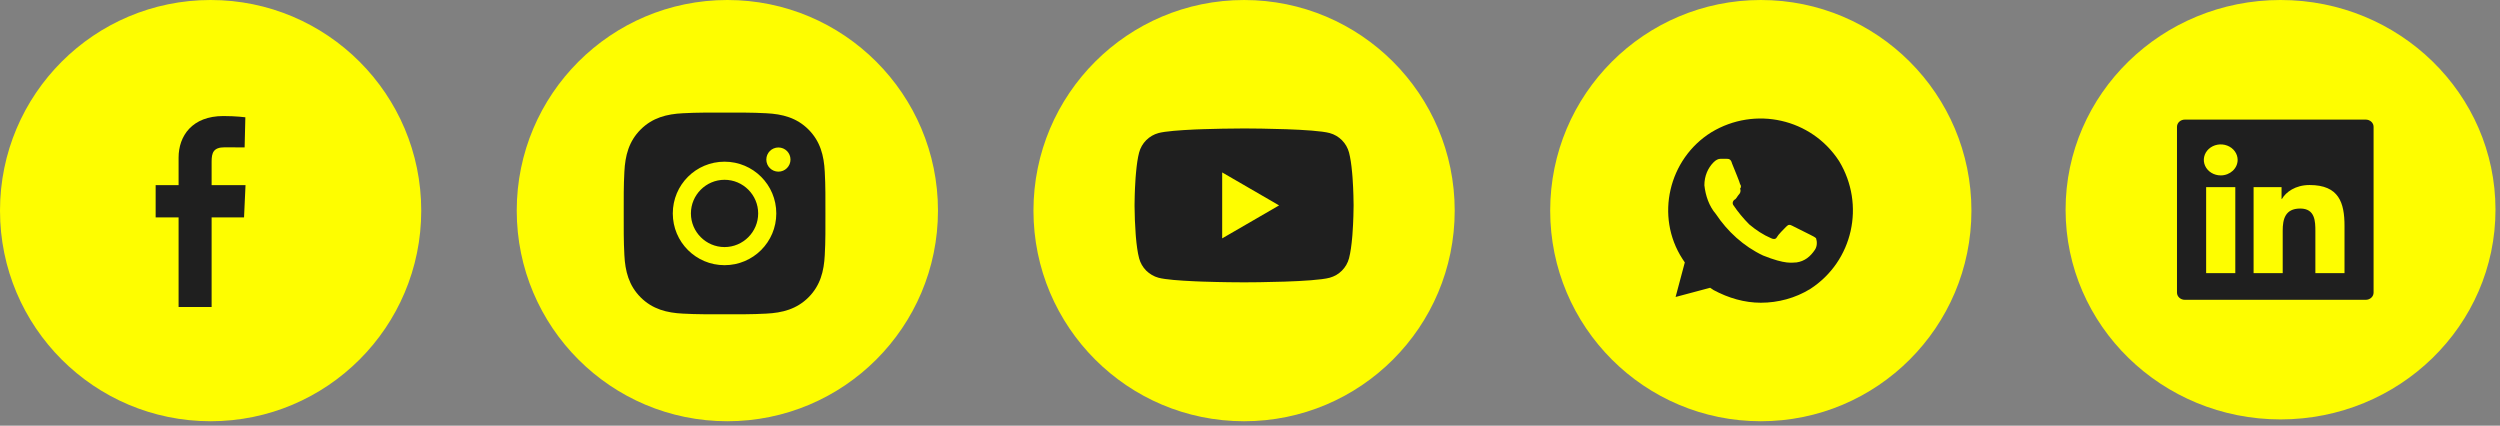 <svg width="323" height="55" viewBox="0 0 323 55" fill="none" xmlns="http://www.w3.org/2000/svg">
<rect x="0" y="0" width="323" height="55" fill="#808080" stroke="none"/>
<ellipse cx="294.645" cy="27.094" rx="27.771" ry="27.094" fill="#FEFD00"/>
<circle cx="93.974" cy="27.212" r="27.212" fill="#FEFD00"/>
<path d="M93.611 23.23C91.218 23.23 89.266 25.183 89.266 27.575C89.266 29.968 91.218 31.921 93.611 31.921C96.004 31.921 97.956 29.968 97.956 27.575C97.956 25.183 96.004 23.23 93.611 23.23ZM106.644 27.575C106.644 25.776 106.66 23.993 106.559 22.197C106.458 20.11 105.982 18.259 104.456 16.733C102.928 15.204 101.079 14.732 98.993 14.631C97.194 14.53 95.41 14.546 93.614 14.546C91.815 14.546 90.032 14.53 88.236 14.631C86.149 14.732 84.298 15.208 82.772 16.733C81.243 18.262 80.77 20.11 80.669 22.197C80.568 23.996 80.585 25.779 80.585 27.575C80.585 29.372 80.568 31.158 80.669 32.954C80.77 35.04 81.246 36.892 82.772 38.418C84.301 39.946 86.149 40.419 88.236 40.52C90.035 40.621 91.818 40.605 93.614 40.605C95.414 40.605 97.197 40.621 98.993 40.52C101.079 40.419 102.931 39.943 104.456 38.418C105.985 36.889 106.458 35.04 106.559 32.954C106.663 31.158 106.644 29.375 106.644 27.575V27.575ZM93.611 34.261C89.911 34.261 86.925 31.275 86.925 27.575C86.925 23.875 89.911 20.89 93.611 20.89C97.311 20.89 100.297 23.875 100.297 27.575C100.297 31.275 97.311 34.261 93.611 34.261ZM100.571 22.177C99.707 22.177 99.009 21.48 99.009 20.616C99.009 19.752 99.707 19.054 100.571 19.054C101.435 19.054 102.132 19.752 102.132 20.616C102.132 20.821 102.092 21.024 102.014 21.213C101.935 21.403 101.82 21.575 101.675 21.72C101.53 21.865 101.358 21.98 101.169 22.059C100.979 22.137 100.776 22.177 100.571 22.177V22.177Z" fill="#1F1F1F"/>
<circle cx="27.212" cy="27.212" r="27.212" fill="#FEFD00"/>
<g clip-path="url(#clip0_248_313)">
<path d="M23.074 39.664V28.087H20.11V23.919H23.074V20.358C23.074 17.561 24.825 14.992 28.859 14.992C30.493 14.992 31.7 15.153 31.7 15.153L31.605 19.046C31.605 19.046 30.373 19.033 29.029 19.033C27.575 19.033 27.341 19.726 27.341 20.875V23.919H31.721L31.53 28.087H27.341L27.341 39.664H23.074Z" fill="#1F1F1F"/>
</g>
<circle cx="160.735" cy="27.213" r="27.212" fill="#FEFD00"/>
<g clip-path="url(#clip1_248_313)">
<path d="M160.825 16.598H160.983C162.437 16.603 169.804 16.656 171.79 17.19C172.391 17.353 172.938 17.671 173.377 18.112C173.816 18.553 174.132 19.101 174.293 19.702C174.472 20.374 174.597 21.264 174.682 22.182L174.7 22.366L174.739 22.826L174.753 23.01C174.868 24.626 174.882 26.14 174.884 26.471V26.604C174.882 26.947 174.866 28.564 174.739 30.248L174.725 30.433L174.709 30.617C174.62 31.629 174.489 32.634 174.293 33.373C174.133 33.974 173.817 34.523 173.378 34.964C172.938 35.405 172.391 35.722 171.79 35.885C169.738 36.437 161.94 36.476 160.859 36.477H160.608C160.061 36.477 157.801 36.467 155.43 36.385L155.13 36.375L154.976 36.368L154.673 36.355L154.371 36.343C152.408 36.256 150.538 36.117 149.676 35.883C149.076 35.721 148.529 35.403 148.089 34.963C147.65 34.522 147.334 33.974 147.174 33.373C146.977 32.636 146.846 31.629 146.758 30.617L146.744 30.432L146.73 30.248C146.642 29.049 146.594 27.848 146.585 26.646V26.429C146.588 26.049 146.602 24.734 146.698 23.284L146.71 23.102L146.715 23.01L146.73 22.826L146.769 22.366L146.786 22.182C146.871 21.264 146.997 20.372 147.175 19.702C147.336 19.101 147.651 18.552 148.091 18.111C148.53 17.671 149.078 17.353 149.678 17.19C150.54 16.96 152.409 16.819 154.373 16.73L154.673 16.718L154.978 16.707L155.13 16.702L155.432 16.69C157.116 16.636 158.8 16.605 160.484 16.599H160.825V16.598ZM157.905 22.276V30.798L165.258 26.538L157.905 22.276Z" fill="#1F1F1F"/>
</g>
<circle cx="227.496" cy="27.212" r="27.212" fill="#FEFD00"/>
<path d="M237.612 20.815C234.041 15.311 226.752 13.675 221.099 17.096C215.595 20.518 213.81 27.956 217.38 33.46L217.677 33.906L216.487 38.369L220.95 37.179L221.397 37.477C223.33 38.518 225.413 39.113 227.496 39.113C229.727 39.113 231.959 38.518 233.892 37.328C239.397 33.758 241.033 26.468 237.612 20.815V20.815ZM234.488 32.27C233.892 33.163 233.149 33.758 232.107 33.906C231.512 33.906 230.768 34.204 227.793 33.014C225.264 31.824 223.182 29.89 221.694 27.658C220.801 26.617 220.355 25.278 220.206 23.939C220.206 22.749 220.653 21.708 221.397 20.964C221.694 20.667 221.992 20.518 222.289 20.518H223.033C223.33 20.518 223.628 20.518 223.777 21.113C224.074 21.857 224.818 23.642 224.818 23.791C224.967 23.939 224.967 24.237 224.818 24.386C224.967 24.683 224.818 24.981 224.669 25.13C224.521 25.278 224.372 25.576 224.223 25.724C223.925 25.873 223.777 26.171 223.925 26.468C224.521 27.361 225.264 28.253 226.008 28.997C226.901 29.741 227.793 30.336 228.835 30.782C229.132 30.931 229.43 30.931 229.578 30.634C229.727 30.336 230.471 29.592 230.768 29.295C231.066 28.997 231.215 28.997 231.512 29.146L233.892 30.336C234.19 30.485 234.488 30.634 234.636 30.782C234.785 31.229 234.785 31.824 234.488 32.27V32.27Z" fill="#1F1F1F"/>
<path d="M305.651 15.452L282.283 15.452C281.721 15.452 281.267 15.869 281.267 16.384V37.805C281.267 38.32 281.721 38.736 282.283 38.736H305.651C306.213 38.736 306.667 38.32 306.667 37.805V16.384C306.667 15.869 306.213 15.452 305.651 15.452ZM288.801 35.293H285.033V24.181H288.801V35.293ZM286.919 22.662C286.487 22.662 286.064 22.544 285.705 22.324C285.346 22.104 285.066 21.791 284.9 21.425C284.735 21.06 284.692 20.657 284.776 20.269C284.86 19.88 285.068 19.523 285.374 19.243C285.679 18.963 286.069 18.773 286.492 18.695C286.916 18.618 287.355 18.658 287.755 18.809C288.154 18.961 288.495 19.217 288.735 19.547C288.975 19.876 289.103 20.263 289.103 20.659C289.1 21.765 288.122 22.662 286.919 22.662ZM302.911 35.293H299.146V29.888C299.146 28.599 299.12 26.943 297.187 26.943C295.228 26.943 294.926 28.346 294.926 29.795V35.293H291.164V24.181H294.777V25.7H294.828C295.329 24.827 296.558 23.904 298.393 23.904C302.21 23.904 302.911 26.206 302.911 29.198V35.293V35.293Z" fill="#1F1F1F"/>
<defs>
<clipPath id="clip0_248_313">
<rect width="11.611" height="24.673" fill="white" transform="translate(20.11 14.992)"/>
</clipPath>
<clipPath id="clip1_248_313">
<rect width="28.301" height="28.301" fill="white" transform="translate(146.584 13.062)"/>
</clipPath>
</defs>
</svg>
